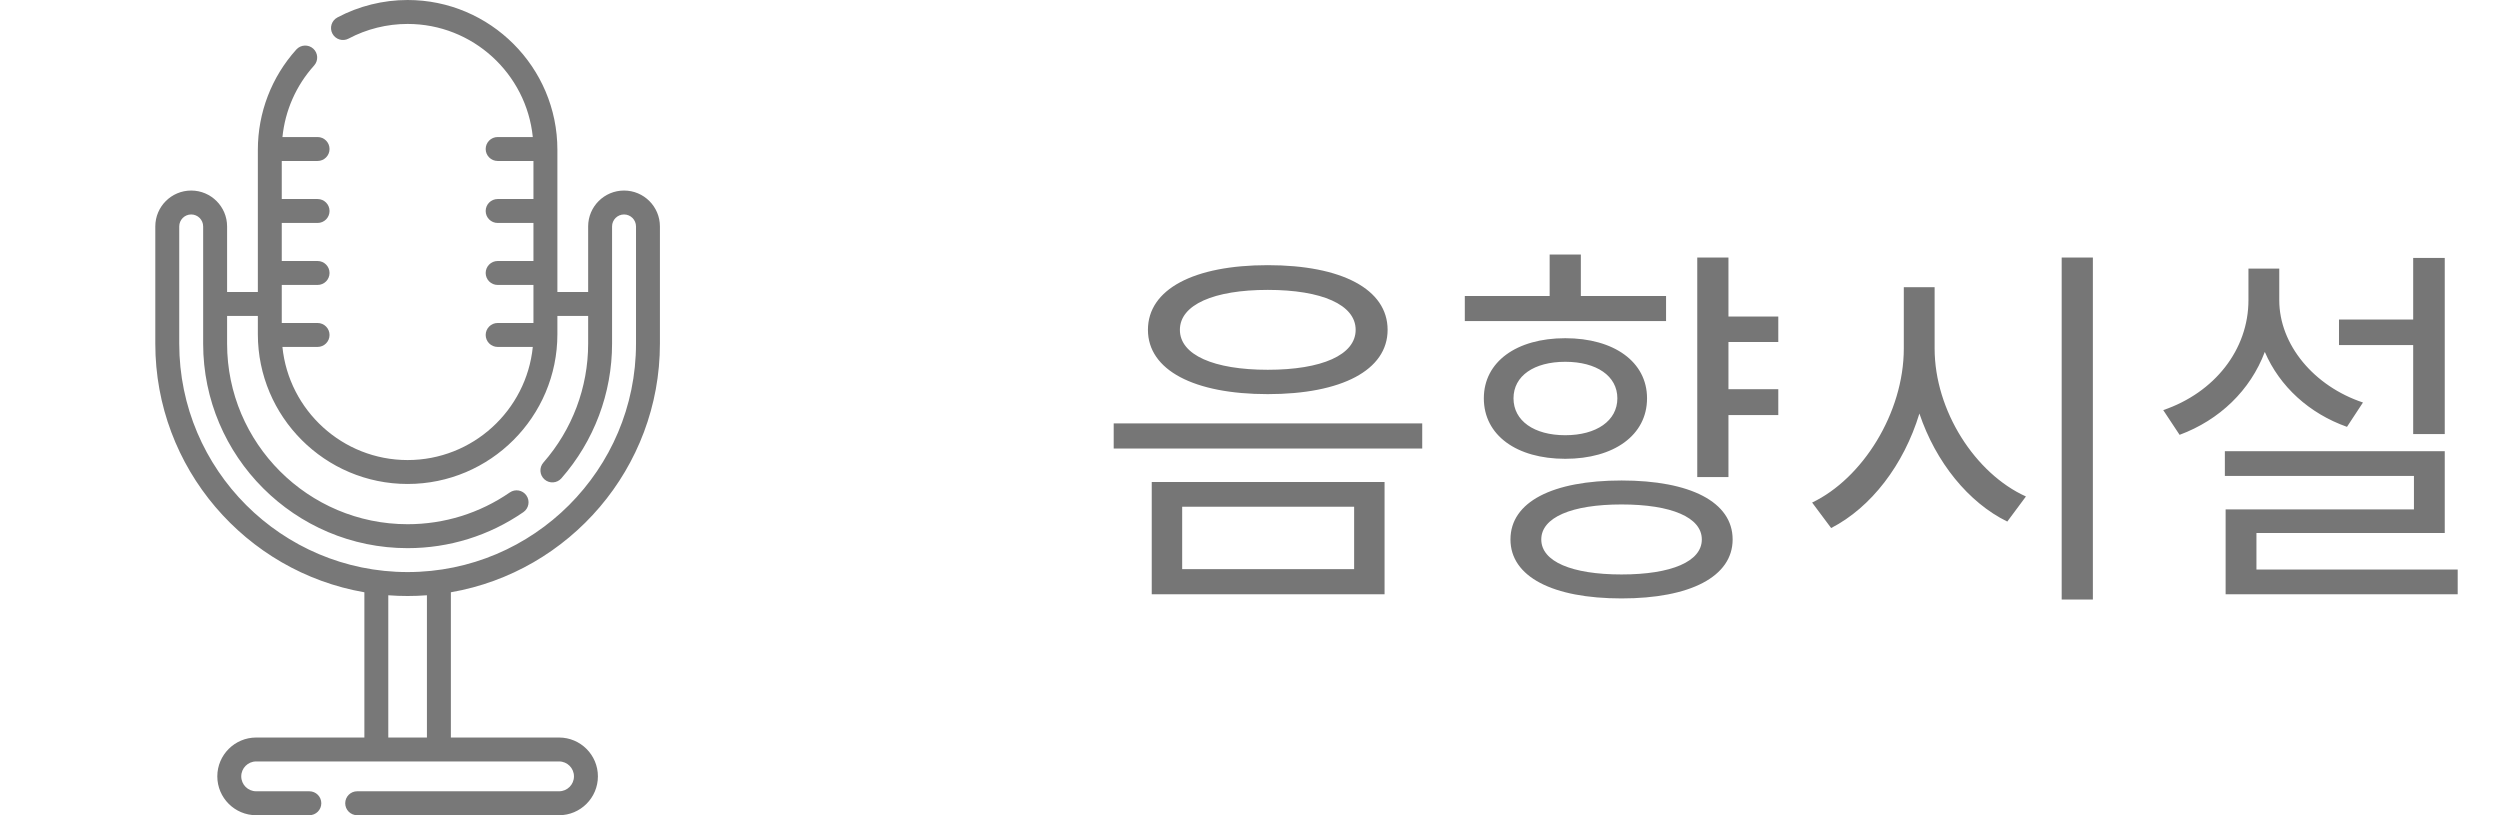 <svg width="92" height="30" viewBox="0 0 92 30" fill="none" xmlns="http://www.w3.org/2000/svg">
<path d="M46.654 9.758C43.938 9.758 42.244 10.64 42.244 12.138C42.244 13.622 43.938 14.504 46.654 14.504C49.37 14.504 51.064 13.622 51.064 12.138C51.064 10.64 49.37 9.758 46.654 9.758ZM46.654 10.668C48.642 10.668 49.888 11.214 49.888 12.138C49.888 13.062 48.642 13.608 46.654 13.608C44.666 13.608 43.42 13.062 43.42 12.138C43.42 11.214 44.666 10.668 46.654 10.668ZM42.384 17.738V21.868H50.952V17.738H42.384ZM49.832 18.648V20.944H43.504V18.648H49.832ZM40.984 15.582V16.506H52.338V15.582H40.984ZM61.311 10.892H58.175V9.366H57.027V10.892H53.905V11.816H61.311V10.892ZM55.697 14.658C55.697 13.832 56.453 13.314 57.601 13.314C58.749 13.314 59.519 13.832 59.519 14.658C59.519 15.484 58.749 16.016 57.601 16.016C56.453 16.016 55.697 15.484 55.697 14.658ZM60.611 14.658C60.611 13.314 59.393 12.446 57.601 12.446C55.809 12.446 54.605 13.314 54.605 14.658C54.605 16.016 55.809 16.884 57.601 16.884C59.393 16.884 60.611 16.016 60.611 14.658ZM59.673 21.14C57.839 21.14 56.719 20.664 56.719 19.852C56.719 19.04 57.839 18.564 59.673 18.564C61.507 18.564 62.627 19.04 62.627 19.852C62.627 20.664 61.507 21.14 59.673 21.14ZM59.673 17.682C57.139 17.682 55.585 18.466 55.585 19.852C55.585 21.224 57.139 22.022 59.673 22.022C62.193 22.022 63.761 21.224 63.761 19.852C63.761 18.466 62.193 17.682 59.673 17.682ZM65.441 12.586V11.648H63.607V9.478H62.459V17.556H63.607V15.274H65.441V14.322H63.607V12.586H65.441ZM71.194 10.57H70.06V12.824C70.06 15.204 68.534 17.612 66.686 18.494L67.386 19.432C68.856 18.676 70.06 17.108 70.634 15.218C71.236 17.01 72.44 18.494 73.868 19.194L74.554 18.27C72.692 17.43 71.194 15.12 71.194 12.824V10.57ZM75.87 9.478V22.064H77.018V9.478H75.87ZM88.805 15.974H89.967V9.492H88.805V11.76H86.075V12.698H88.805V15.974ZM86.957 14.812C85.151 14.21 83.877 12.684 83.877 11.046V9.884H82.743V11.046C82.743 12.866 81.497 14.448 79.607 15.092L80.209 16.002C81.679 15.456 82.813 14.364 83.345 12.95C83.891 14.224 84.983 15.218 86.369 15.708L86.957 14.812ZM83.037 20.958V19.614H89.967V16.604H81.875V17.514H88.833V18.746H81.903V21.868H90.443V20.958H83.037Z" fill="#767676"/>
<path d="M24.285 12.648V8.333C24.285 7.604 23.693 7.012 22.965 7.012C22.236 7.012 21.644 7.604 21.644 8.333V10.746H20.512V5.511C20.512 2.472 18.039 0 15 0C14.1 0 13.206 0.222 12.415 0.643C12.201 0.757 12.119 1.023 12.233 1.238C12.348 1.453 12.614 1.535 12.829 1.42C13.492 1.067 14.243 0.881 15 0.881C17.396 0.881 19.372 2.709 19.607 5.043H18.314C18.071 5.043 17.873 5.24 17.873 5.484C17.873 5.727 18.071 5.924 18.314 5.924H19.631V7.324H18.314C18.071 7.324 17.873 7.521 17.873 7.765C17.873 8.008 18.071 8.205 18.314 8.205H19.631V9.605H18.314C18.071 9.605 17.873 9.803 17.873 10.046C17.873 10.289 18.071 10.486 18.314 10.486H19.631V11.886H18.314C18.071 11.886 17.873 12.084 17.873 12.327C17.873 12.57 18.071 12.767 18.314 12.767H19.607C19.372 15.101 17.396 16.93 15 16.93C12.605 16.93 10.629 15.101 10.393 12.767H11.687C11.93 12.767 12.127 12.57 12.127 12.327C12.127 12.084 11.93 11.886 11.687 11.886H10.369V10.486H11.687C11.93 10.486 12.127 10.289 12.127 10.046C12.127 9.803 11.93 9.605 11.687 9.605H10.369V8.205H11.687C11.93 8.205 12.127 8.008 12.127 7.765C12.127 7.521 11.93 7.324 11.687 7.324H10.369V5.924H11.687C11.93 5.924 12.127 5.727 12.127 5.484C12.127 5.24 11.93 5.043 11.687 5.043H10.394C10.492 4.067 10.897 3.147 11.559 2.412C11.722 2.231 11.708 1.953 11.527 1.79C11.347 1.627 11.068 1.642 10.905 1.822C9.992 2.836 9.489 4.146 9.489 5.511V10.746H8.357V8.332C8.357 7.604 7.764 7.012 7.036 7.012C6.307 7.012 5.715 7.604 5.715 8.332V12.648C5.715 17.225 9.044 21.039 13.409 21.796V27.141H9.427C8.639 27.141 7.997 27.782 7.997 28.57C7.997 29.359 8.639 30 9.427 30H11.383C11.627 30 11.824 29.803 11.824 29.56C11.824 29.316 11.627 29.119 11.383 29.119H9.427C9.124 29.119 8.878 28.873 8.878 28.57C8.878 28.268 9.124 28.021 9.427 28.021H20.574C20.876 28.021 21.122 28.268 21.122 28.57C21.122 28.873 20.876 29.119 20.574 29.119H13.145C12.901 29.119 12.704 29.316 12.704 29.56C12.704 29.803 12.901 30 13.145 30H20.574C21.362 30 22.003 29.359 22.003 28.57C22.003 27.782 21.362 27.141 20.574 27.141H16.592V21.796C20.956 21.039 24.285 17.225 24.285 12.648V12.648ZM6.596 12.648V8.333C6.596 8.09 6.793 7.892 7.036 7.892C7.279 7.892 7.476 8.09 7.476 8.333V12.648C7.476 16.797 10.851 20.172 15 20.172C16.53 20.172 18.003 19.714 19.26 18.847C19.46 18.709 19.511 18.435 19.373 18.235C19.235 18.034 18.961 17.984 18.761 18.122C17.651 18.887 16.35 19.291 15 19.291C11.337 19.291 8.357 16.311 8.357 12.648V11.626H9.489V12.299C9.489 15.338 11.961 17.81 15 17.81C18.039 17.81 20.512 15.338 20.512 12.299V11.626H21.644V12.648C21.644 14.257 21.059 15.81 19.997 17.022C19.836 17.204 19.855 17.483 20.038 17.643C20.22 17.803 20.499 17.785 20.659 17.602C21.862 16.23 22.524 14.47 22.524 12.648V8.332C22.524 8.09 22.722 7.892 22.965 7.892C23.207 7.892 23.405 8.09 23.405 8.332V12.648C23.405 17.282 19.635 21.052 15 21.052C10.366 21.052 6.596 17.282 6.596 12.648V12.648ZM15.711 27.141H14.289V21.906C14.524 21.924 14.761 21.933 15 21.933C15.239 21.933 15.476 21.924 15.711 21.906V27.141Z" fill="#787878"/>
</svg>
